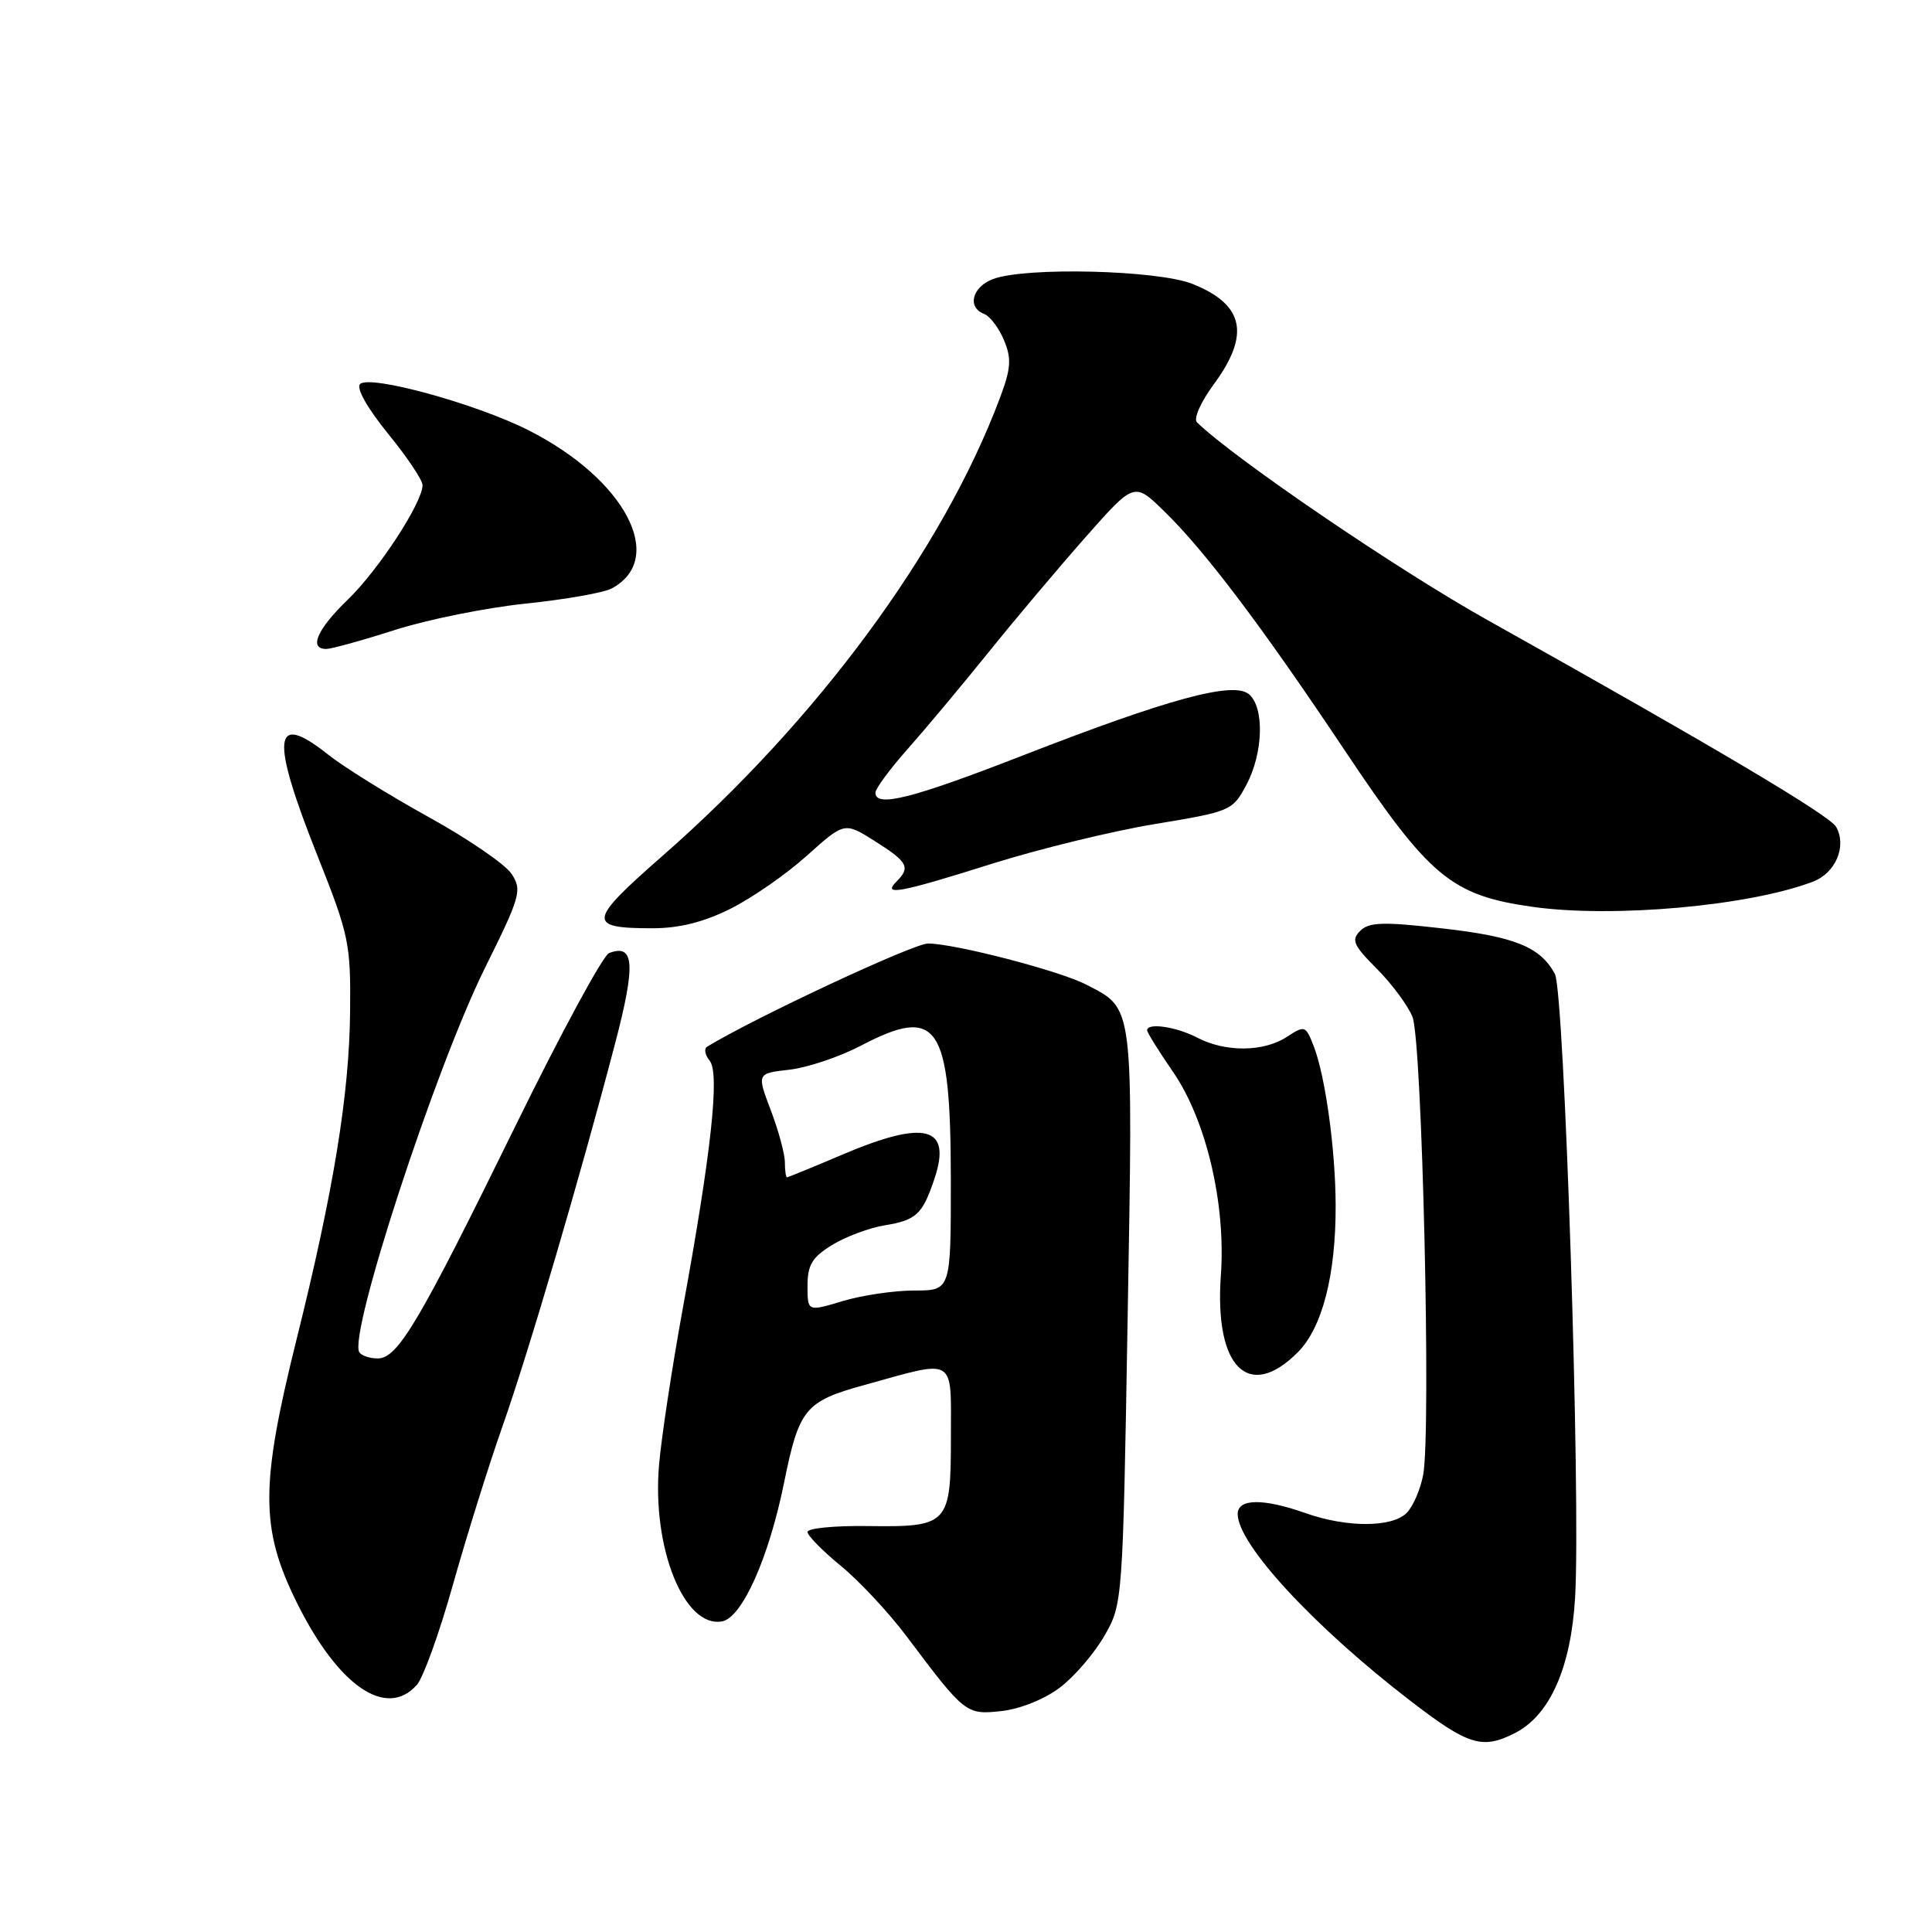 <?xml version="1.0" encoding="UTF-8" standalone="no"?>
<!DOCTYPE svg PUBLIC "-//W3C//DTD SVG 1.1//EN" "http://www.w3.org/Graphics/SVG/1.1/DTD/svg11.dtd" >
<svg xmlns="http://www.w3.org/2000/svg" xmlns:xlink="http://www.w3.org/1999/xlink" version="1.1" viewBox="0 0 256 256">
 <g >
 <path fill="currentColor"
d=" M 200.81 229.60 C 205.39 227.23 208.17 220.93 208.71 211.66 C 209.47 198.62 207.30 131.42 206.03 129.06 C 204.11 125.47 200.72 124.10 191.05 123.01 C 183.25 122.12 181.39 122.18 180.23 123.35 C 179.02 124.55 179.33 125.26 182.43 128.36 C 184.41 130.35 186.55 133.22 187.16 134.74 C 188.44 137.86 189.65 189.72 188.58 195.41 C 188.22 197.35 187.23 199.63 186.39 200.47 C 184.44 202.42 178.47 202.43 173.00 200.50 C 167.37 198.51 164.00 198.56 164.00 200.62 C 164.00 204.61 174.08 215.52 186.85 225.34 C 194.60 231.31 196.43 231.86 200.81 229.60 Z  M 140.47 223.59 C 142.39 222.13 145.04 219.03 146.36 216.72 C 148.76 212.53 148.78 212.25 149.42 174.50 C 150.14 132.59 150.28 133.75 143.92 130.46 C 140.39 128.63 126.55 125.04 122.98 125.02 C 121.08 125.00 100.00 134.85 93.70 138.69 C 93.26 138.96 93.41 139.79 94.03 140.54 C 95.40 142.18 94.25 152.74 90.45 173.50 C 89.05 181.20 87.64 190.46 87.33 194.07 C 86.37 205.09 90.66 215.77 95.68 214.84 C 98.34 214.35 101.88 206.41 103.90 196.43 C 105.88 186.67 106.68 185.69 114.50 183.53 C 126.79 180.12 126.00 179.65 126.00 190.30 C 126.00 202.05 125.73 202.35 114.96 202.21 C 110.58 202.15 107.00 202.50 107.00 202.99 C 107.00 203.47 108.99 205.50 111.42 207.49 C 113.85 209.48 117.77 213.68 120.12 216.81 C 127.88 227.14 128.01 227.24 132.74 226.72 C 135.21 226.44 138.44 225.14 140.47 223.59 Z  M 55.24 223.25 C 56.09 222.29 58.24 216.32 60.01 210.00 C 61.79 203.68 64.74 194.22 66.58 189.00 C 70.06 179.13 76.85 156.02 81.53 138.17 C 84.25 127.76 84.06 125.00 80.70 126.29 C 79.91 126.59 74.33 136.89 68.31 149.17 C 55.50 175.29 52.71 180.00 50.05 180.00 C 48.99 180.00 47.89 179.63 47.61 179.18 C 46.15 176.82 57.67 141.57 64.24 128.30 C 68.98 118.74 69.20 117.95 67.79 115.80 C 66.96 114.53 62.01 111.14 56.79 108.26 C 51.58 105.38 45.59 101.66 43.48 99.99 C 36.14 94.15 35.79 97.62 42.11 113.50 C 46.24 123.89 46.48 125.02 46.39 134.00 C 46.29 144.99 44.21 157.75 39.29 177.50 C 34.48 196.83 34.48 202.54 39.31 212.31 C 44.80 223.42 51.20 227.81 55.24 223.25 Z  M 171.95 179.20 C 175.21 175.94 177.01 168.96 176.98 159.70 C 176.96 152.33 175.62 142.62 174.08 138.64 C 173.01 135.88 172.89 135.84 170.52 137.39 C 167.45 139.40 162.38 139.45 158.64 137.49 C 155.84 136.04 152.00 135.48 152.00 136.52 C 152.00 136.81 153.55 139.30 155.44 142.04 C 159.84 148.45 162.45 159.53 161.77 169.00 C 160.90 181.17 165.43 185.72 171.95 179.20 Z  M 96.78 120.42 C 99.63 119.00 104.20 115.83 106.93 113.37 C 111.90 108.91 111.90 108.91 115.95 111.47 C 120.29 114.21 120.67 114.93 118.80 116.80 C 116.85 118.75 119.18 118.32 131.48 114.44 C 137.69 112.49 147.39 110.12 153.03 109.19 C 163.07 107.53 163.32 107.43 165.14 104.02 C 167.40 99.79 167.57 93.72 165.48 91.98 C 163.40 90.26 154.89 92.56 135.43 100.14 C 120.81 105.83 116.00 107.04 116.00 105.03 C 116.00 104.50 117.91 101.91 120.25 99.27 C 122.59 96.63 127.40 90.88 130.94 86.49 C 134.48 82.09 140.28 75.21 143.83 71.19 C 150.29 63.88 150.29 63.88 154.21 67.69 C 159.62 72.94 167.21 82.99 178.21 99.47 C 189.41 116.23 192.31 118.64 203.06 120.16 C 213.75 121.67 231.86 120.04 240.26 116.81 C 243.24 115.66 244.73 112.12 243.30 109.57 C 242.44 108.04 227.00 98.88 197.15 82.19 C 185.33 75.59 163.68 60.86 158.62 55.98 C 158.11 55.50 159.08 53.30 160.87 50.87 C 165.69 44.30 164.84 40.35 158.01 37.62 C 153.40 35.78 135.84 35.35 131.57 36.98 C 128.80 38.03 128.12 40.73 130.41 41.60 C 131.18 41.90 132.37 43.47 133.04 45.09 C 134.06 47.55 133.96 48.82 132.48 52.77 C 124.93 72.89 108.29 95.46 87.75 113.44 C 77.86 122.10 77.74 123.00 86.47 123.00 C 89.99 123.00 93.24 122.19 96.78 120.42 Z  M 52.34 83.47 C 56.65 82.09 64.45 80.52 69.66 79.98 C 74.87 79.44 79.99 78.54 81.04 77.98 C 88.40 74.04 82.84 63.48 69.99 56.99 C 63.01 53.47 48.97 49.63 47.71 50.89 C 47.17 51.43 48.69 54.10 51.40 57.44 C 53.93 60.54 56.00 63.62 55.99 64.29 C 55.97 66.62 50.15 75.53 46.09 79.45 C 42.01 83.39 40.87 86.01 43.25 85.99 C 43.94 85.98 48.03 84.85 52.34 83.47 Z  M 107.00 170.39 C 107.00 167.61 107.61 166.60 110.25 164.97 C 112.04 163.87 115.18 162.70 117.23 162.36 C 121.42 161.68 122.23 160.91 123.81 156.22 C 126.16 149.23 122.60 148.31 111.53 153.03 C 107.69 154.66 104.43 156.00 104.28 156.00 C 104.13 156.00 104.00 155.10 104.00 154.01 C 104.00 152.92 103.16 149.82 102.14 147.13 C 100.28 142.23 100.28 142.23 104.60 141.74 C 106.97 141.47 111.22 140.05 114.05 138.57 C 124.31 133.20 125.96 135.65 125.99 156.25 C 126.00 171.00 126.00 171.00 121.16 171.00 C 118.50 171.00 114.22 171.63 111.66 172.40 C 107.00 173.80 107.00 173.80 107.00 170.39 Z "/>
</g>
</svg>